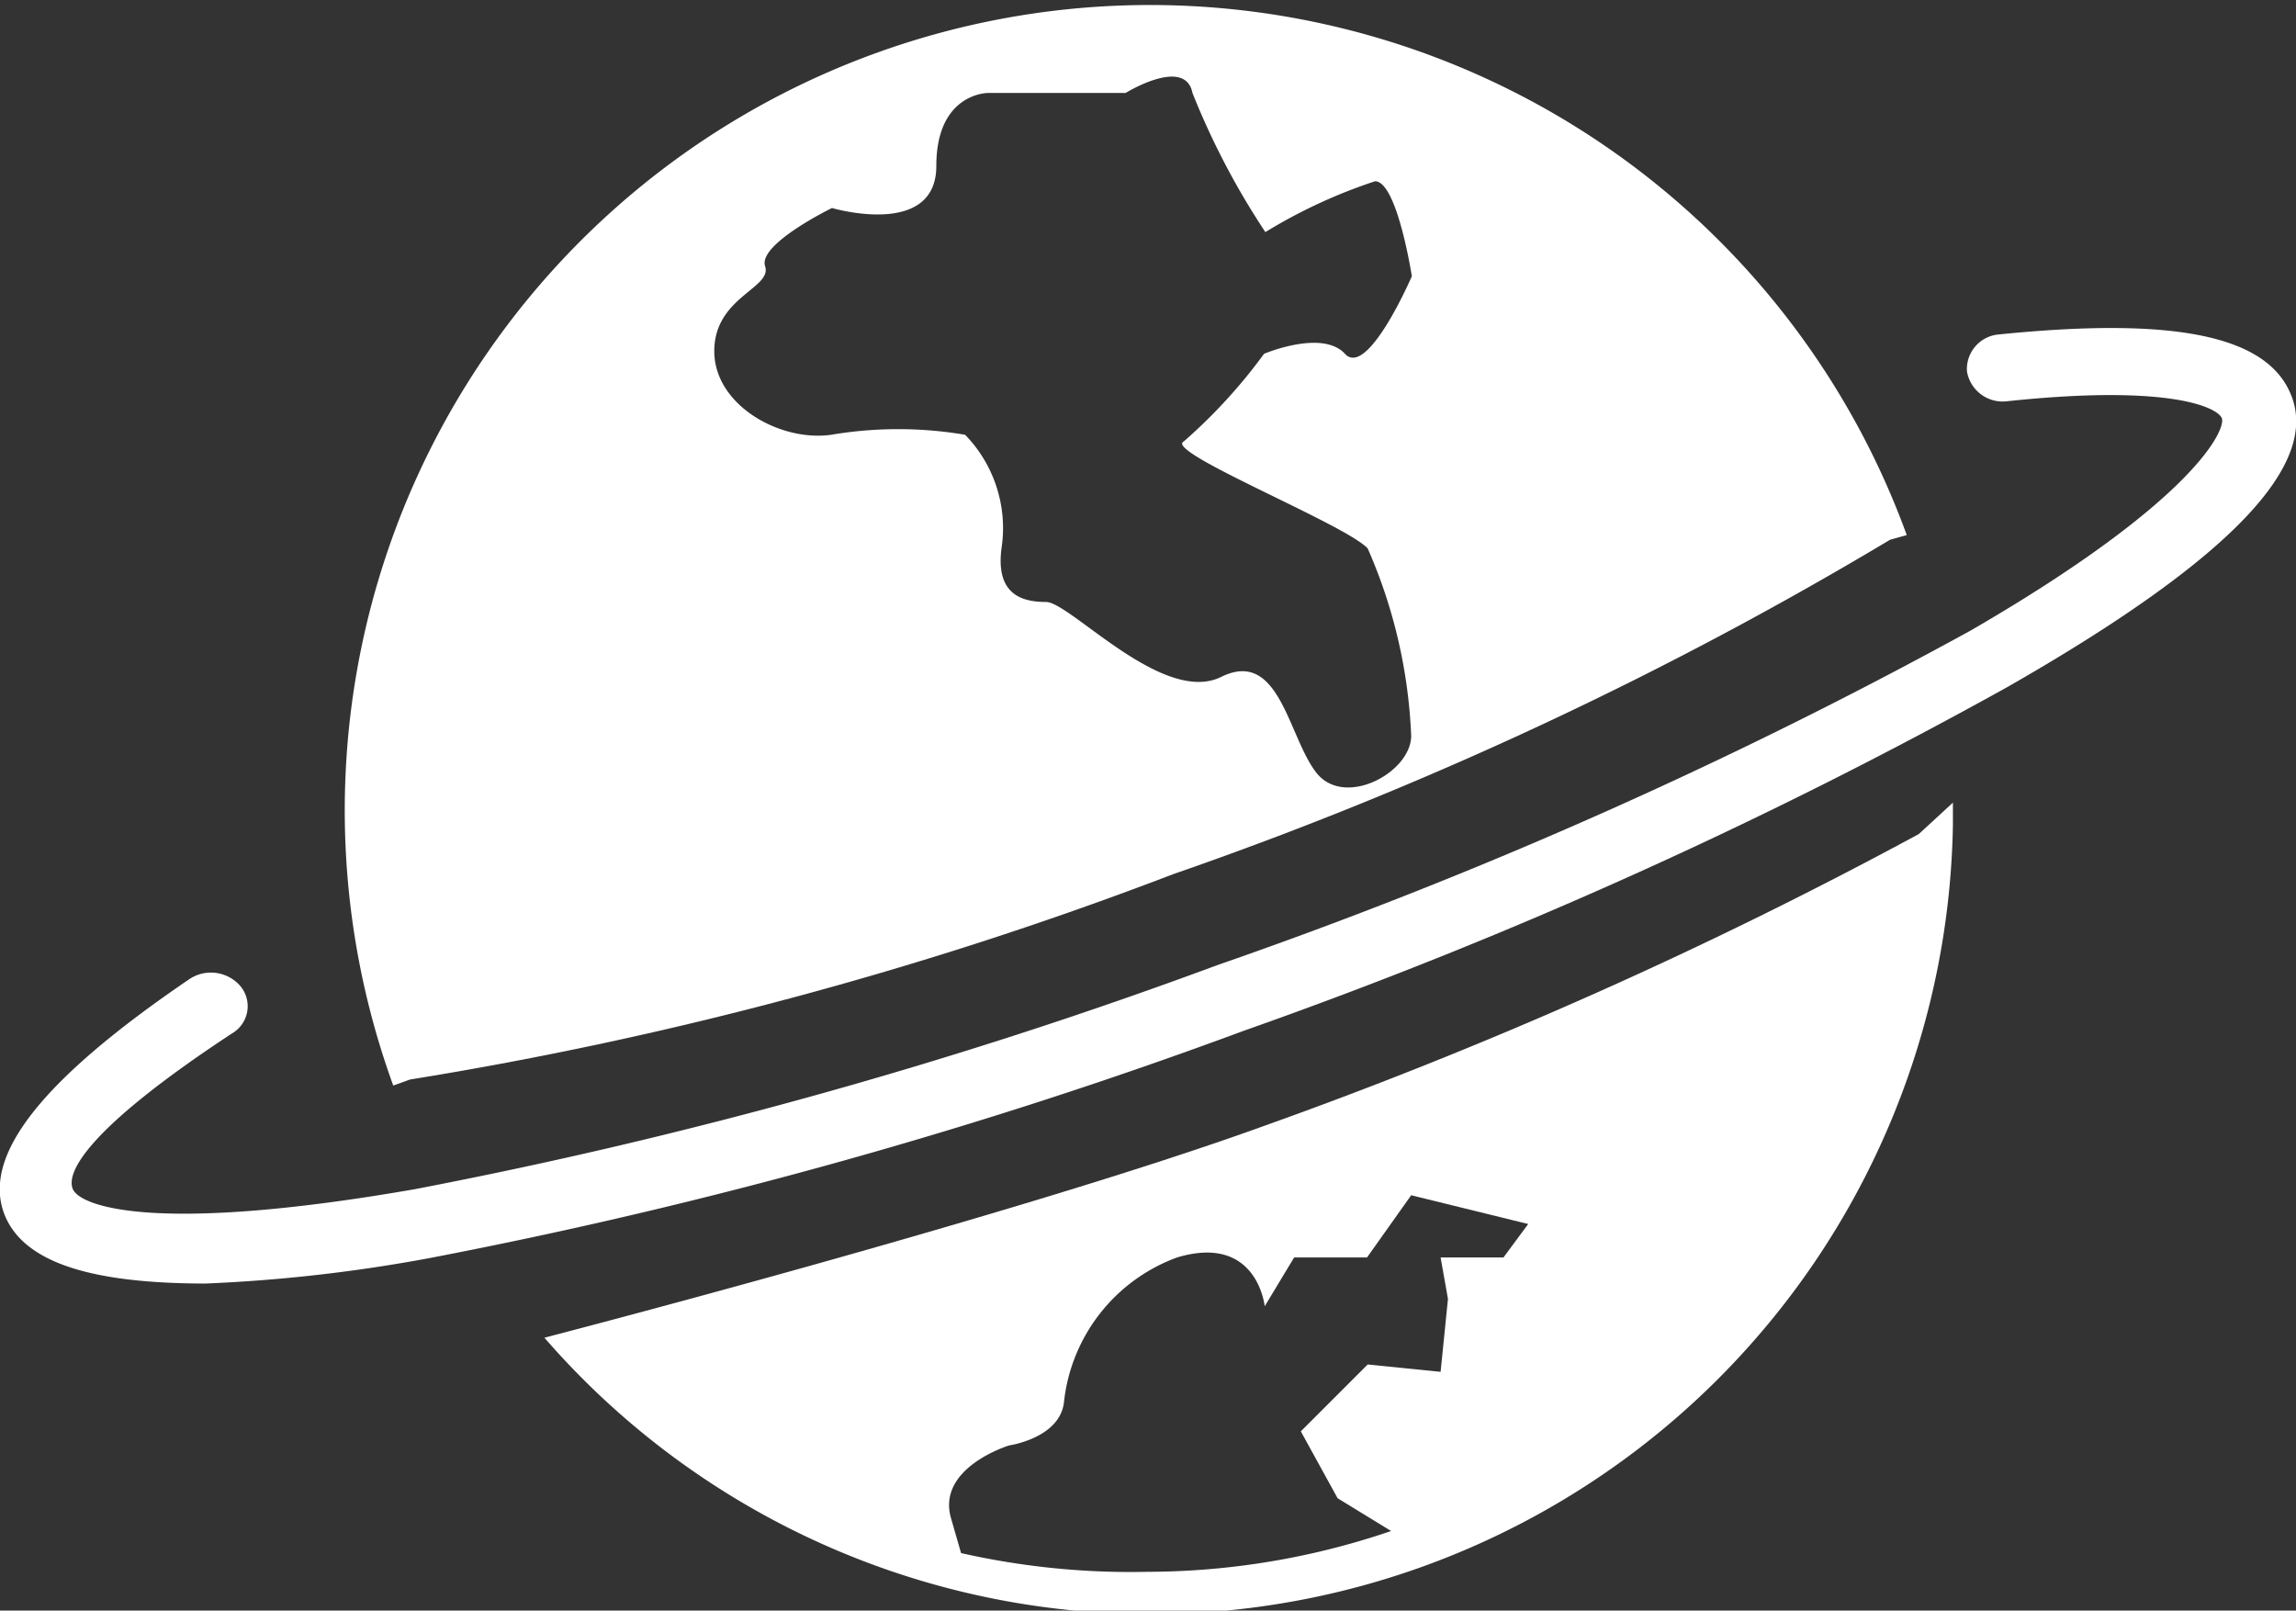 <svg xmlns="http://www.w3.org/2000/svg" viewBox="0 0 34.33 24.08"><rect x="0" y="0" width="34.33" height="24.08" fill="#333333" stroke="none"/><title>notif</title><g id="Layer_2" data-name="Layer 2"><g id="Layer_6" data-name="Layer 6"><path d="M34.25,5.89C33.88,5,32.46,4.74,29.89,5a.52.52,0,0,0-.48.55A.54.54,0,0,0,30,6c2.44-.26,3.15.09,3.22.25s-.39,1.23-3.76,3.18a73.46,73.46,0,0,1-11.26,5,75.4,75.4,0,0,1-12,3.35c-3.91.68-5,.25-5.11,0s.22-.91,2.38-2.33a.47.47,0,0,0,.13-.7.58.58,0,0,0-.77-.11C.61,16.15-.3,17.3.08,18.19c.3.69,1.29,1,3,1a23.61,23.61,0,0,0,3.34-.38,76.53,76.53,0,0,0,12.18-3.4A74.6,74.6,0,0,0,30,10.28C33.33,8.38,34.7,6.95,34.25,5.89Z" fill="#fff"/><path d="M6.13,16.14h0a57.5,57.5,0,0,0,11.41-3.07,57.54,57.54,0,0,0,10.72-5L28.51,8A12,12,0,1,0,5.88,16.23ZM20.45,8.2A7.73,7.73,0,0,1,21.1,11c0,.55-1,1.09-1.42.55s-.55-1.86-1.42-1.43S16,9,15.64,9s-.77-.11-.66-.84a2,2,0,0,0-.55-1.66,6,6,0,0,0-2,0c-.76.11-1.75-.44-1.75-1.25s.87-.94.76-1.27,1-.87,1-.87S14,3.57,14,2.48s.77-1.09.77-1.09h2.06s.89-.55,1,0a11.34,11.34,0,0,0,1.09,2.08,7.83,7.83,0,0,1,1.64-.76c.33,0,.55,1.42.55,1.42s-.66,1.53-1,1.16-1.21,0-1.21,0a8,8,0,0,1-1.2,1.31C17.39,6.75,20.12,7.84,20.45,8.2Z" fill="#fff"/><path d="M28.69,12.47a70,70,0,0,1-9.78,4.36C15.21,18.17,8.14,20,8.14,20A12,12,0,0,0,29.2,12.34V12ZM14.37,23.22l-.15-.52c-.22-.76.87-1.09.87-1.09s.77-.11.82-.66A2.6,2.6,0,0,1,17.6,18.8c1.2-.36,1.31.73,1.31.73l.44-.73h1.09l.66-.93,1.75.43-.37.5h-.94l.11.62-.11,1.09-1.09-.11-1,1,.55,1,.8.49a11.33,11.33,0,0,1-3.64.61A11.5,11.5,0,0,1,14.37,23.22Z" fill="#fff"/></g></g></svg>